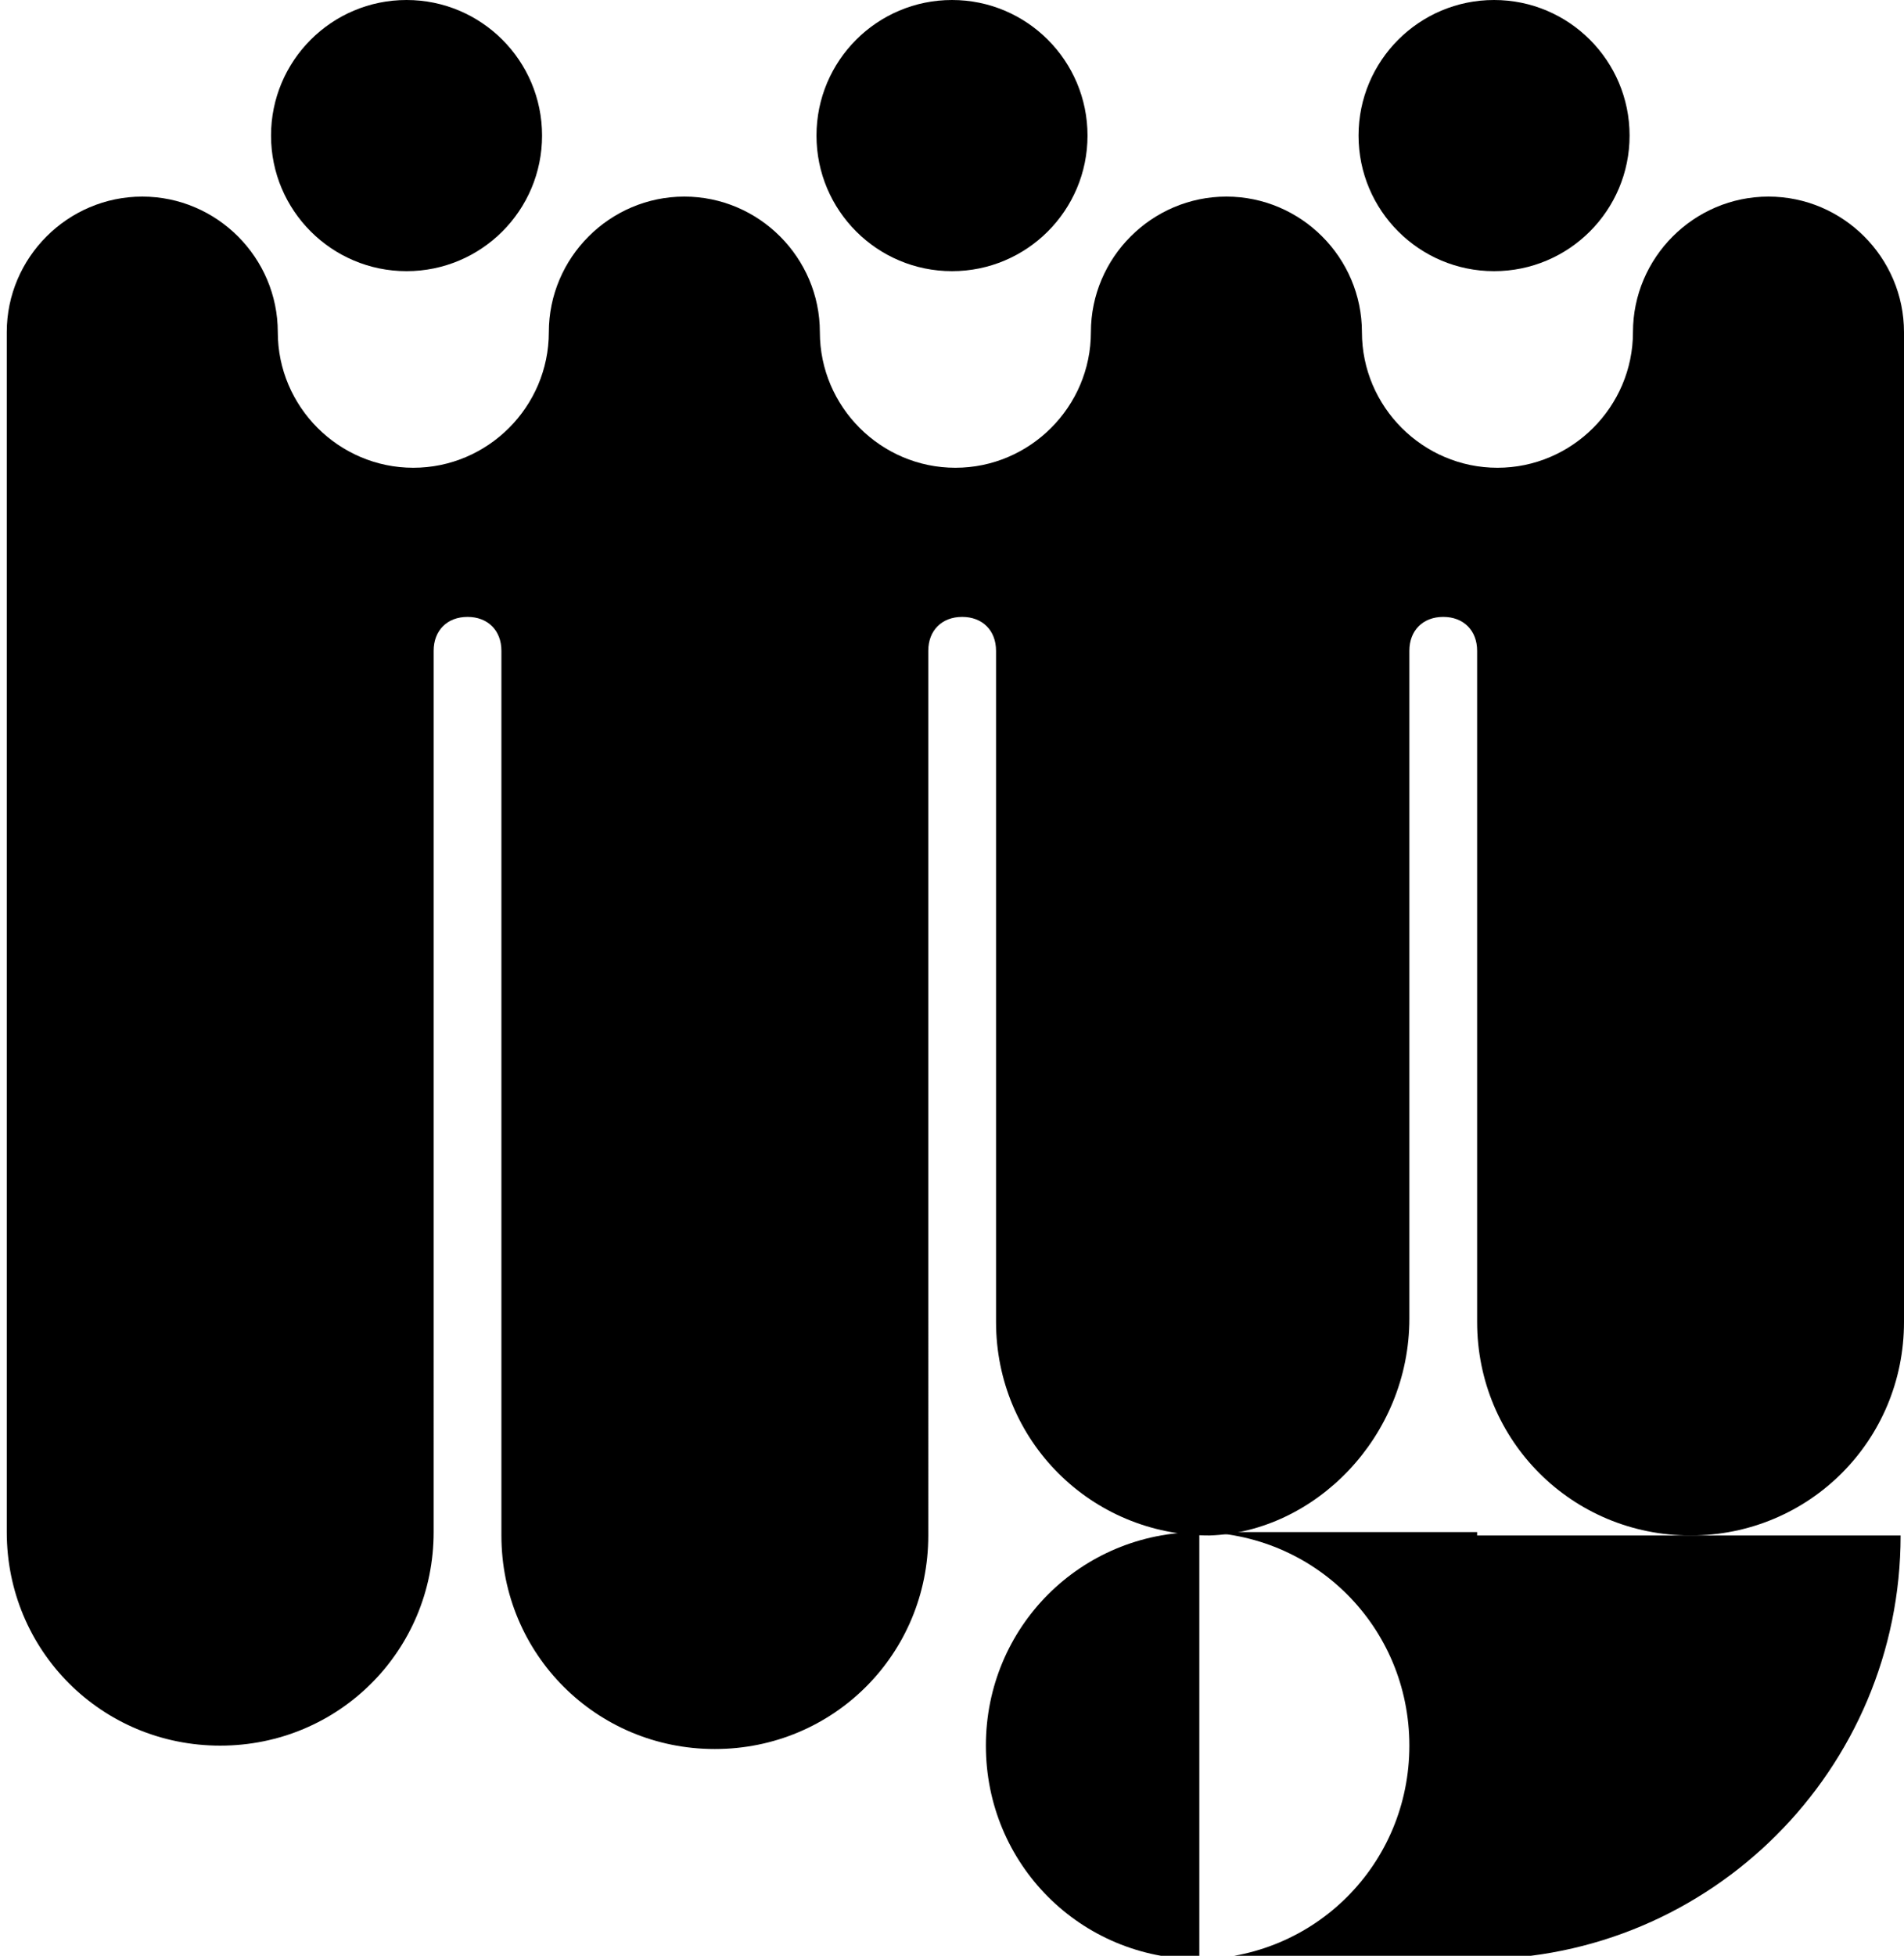 <?xml version="1.0" encoding="utf-8"?>
<!-- Generator: Adobe Illustrator 22.0.1, SVG Export Plug-In . SVG Version: 6.00 Build 0)  -->
<!DOCTYPE svg PUBLIC "-//W3C//DTD SVG 1.1//EN" "http://www.w3.org/Graphics/SVG/1.1/DTD/svg11.dtd">
<svg version="1.1" id="レイヤー_1" xmlns="http://www.w3.org/2000/svg" xmlns:xlink="http://www.w3.org/1999/xlink" x="0px"
	 y="0px" viewBox="0 0 56.2 57.7" style="enable-background:new 0 0 56.2 57.7;" xml:space="preserve">
<g>
	<circle cx="12" cy="4" r="4"/>
	<circle cx="28.1" cy="4" r="4"/>
	<circle cx="44.1" cy="4" r="4"/>
	<g>
		<path d="M43.6,45.2h-6.3h-2c3.5,0,6.3,2.8,6.3,6.3c0,3.5-2.8,6.3-6.3,6.3h8.3c6.9,0,12.5-5.6,12.5-12.5h-6.3H43.6z"/>
		<path d="M29.1,51.5C29.1,51.5,29.1,51.5,29.1,51.5c0,3.5,2.8,6.3,6.3,6.3V45.2C31.9,45.2,29.1,48,29.1,51.5z"/>
		<path d="M41.6,38.9V19.2c0-0.6,0.4-1,1-1s1,0.4,1,1v19.8c0,3.5,2.8,6.3,6.3,6.3c3.5,0,6.3-2.8,6.3-6.3l0-24.7V9.8c0-2.2-1.8-4-4-4
			s-4,1.8-4,4h0c0,2.2-1.8,4-4,4c-2.2,0-4-1.8-4-4h0c0-2.2-1.8-4-4-4s-4,1.8-4,4h0c0,2.2-1.8,4-4,4s-4-1.8-4-4h0c0-2.2-1.8-4-4-4
			c-2.2,0-4,1.8-4,4h0c0,2.2-1.8,4-4,4s-4-1.8-4-4s-1.8-4-4-4s-4,1.8-4,4v35.4c0,3.5,2.8,6.3,6.3,6.3c3.5,0,6.3-2.8,6.3-6.3V19.2
			c0-0.6,0.4-1,1-1s1,0.4,1,1v26.1c0,3.5,2.8,6.3,6.3,6.3c3.5,0,6.3-2.8,6.3-6.3V19.2c0-0.6,0.4-1,1-1s1,0.4,1,1v19.8
			c0,3.5,2.8,6.3,6.3,6.3C38.8,45.2,41.6,42.4,41.6,38.9z"/>
	</g>
</g>
</svg>
